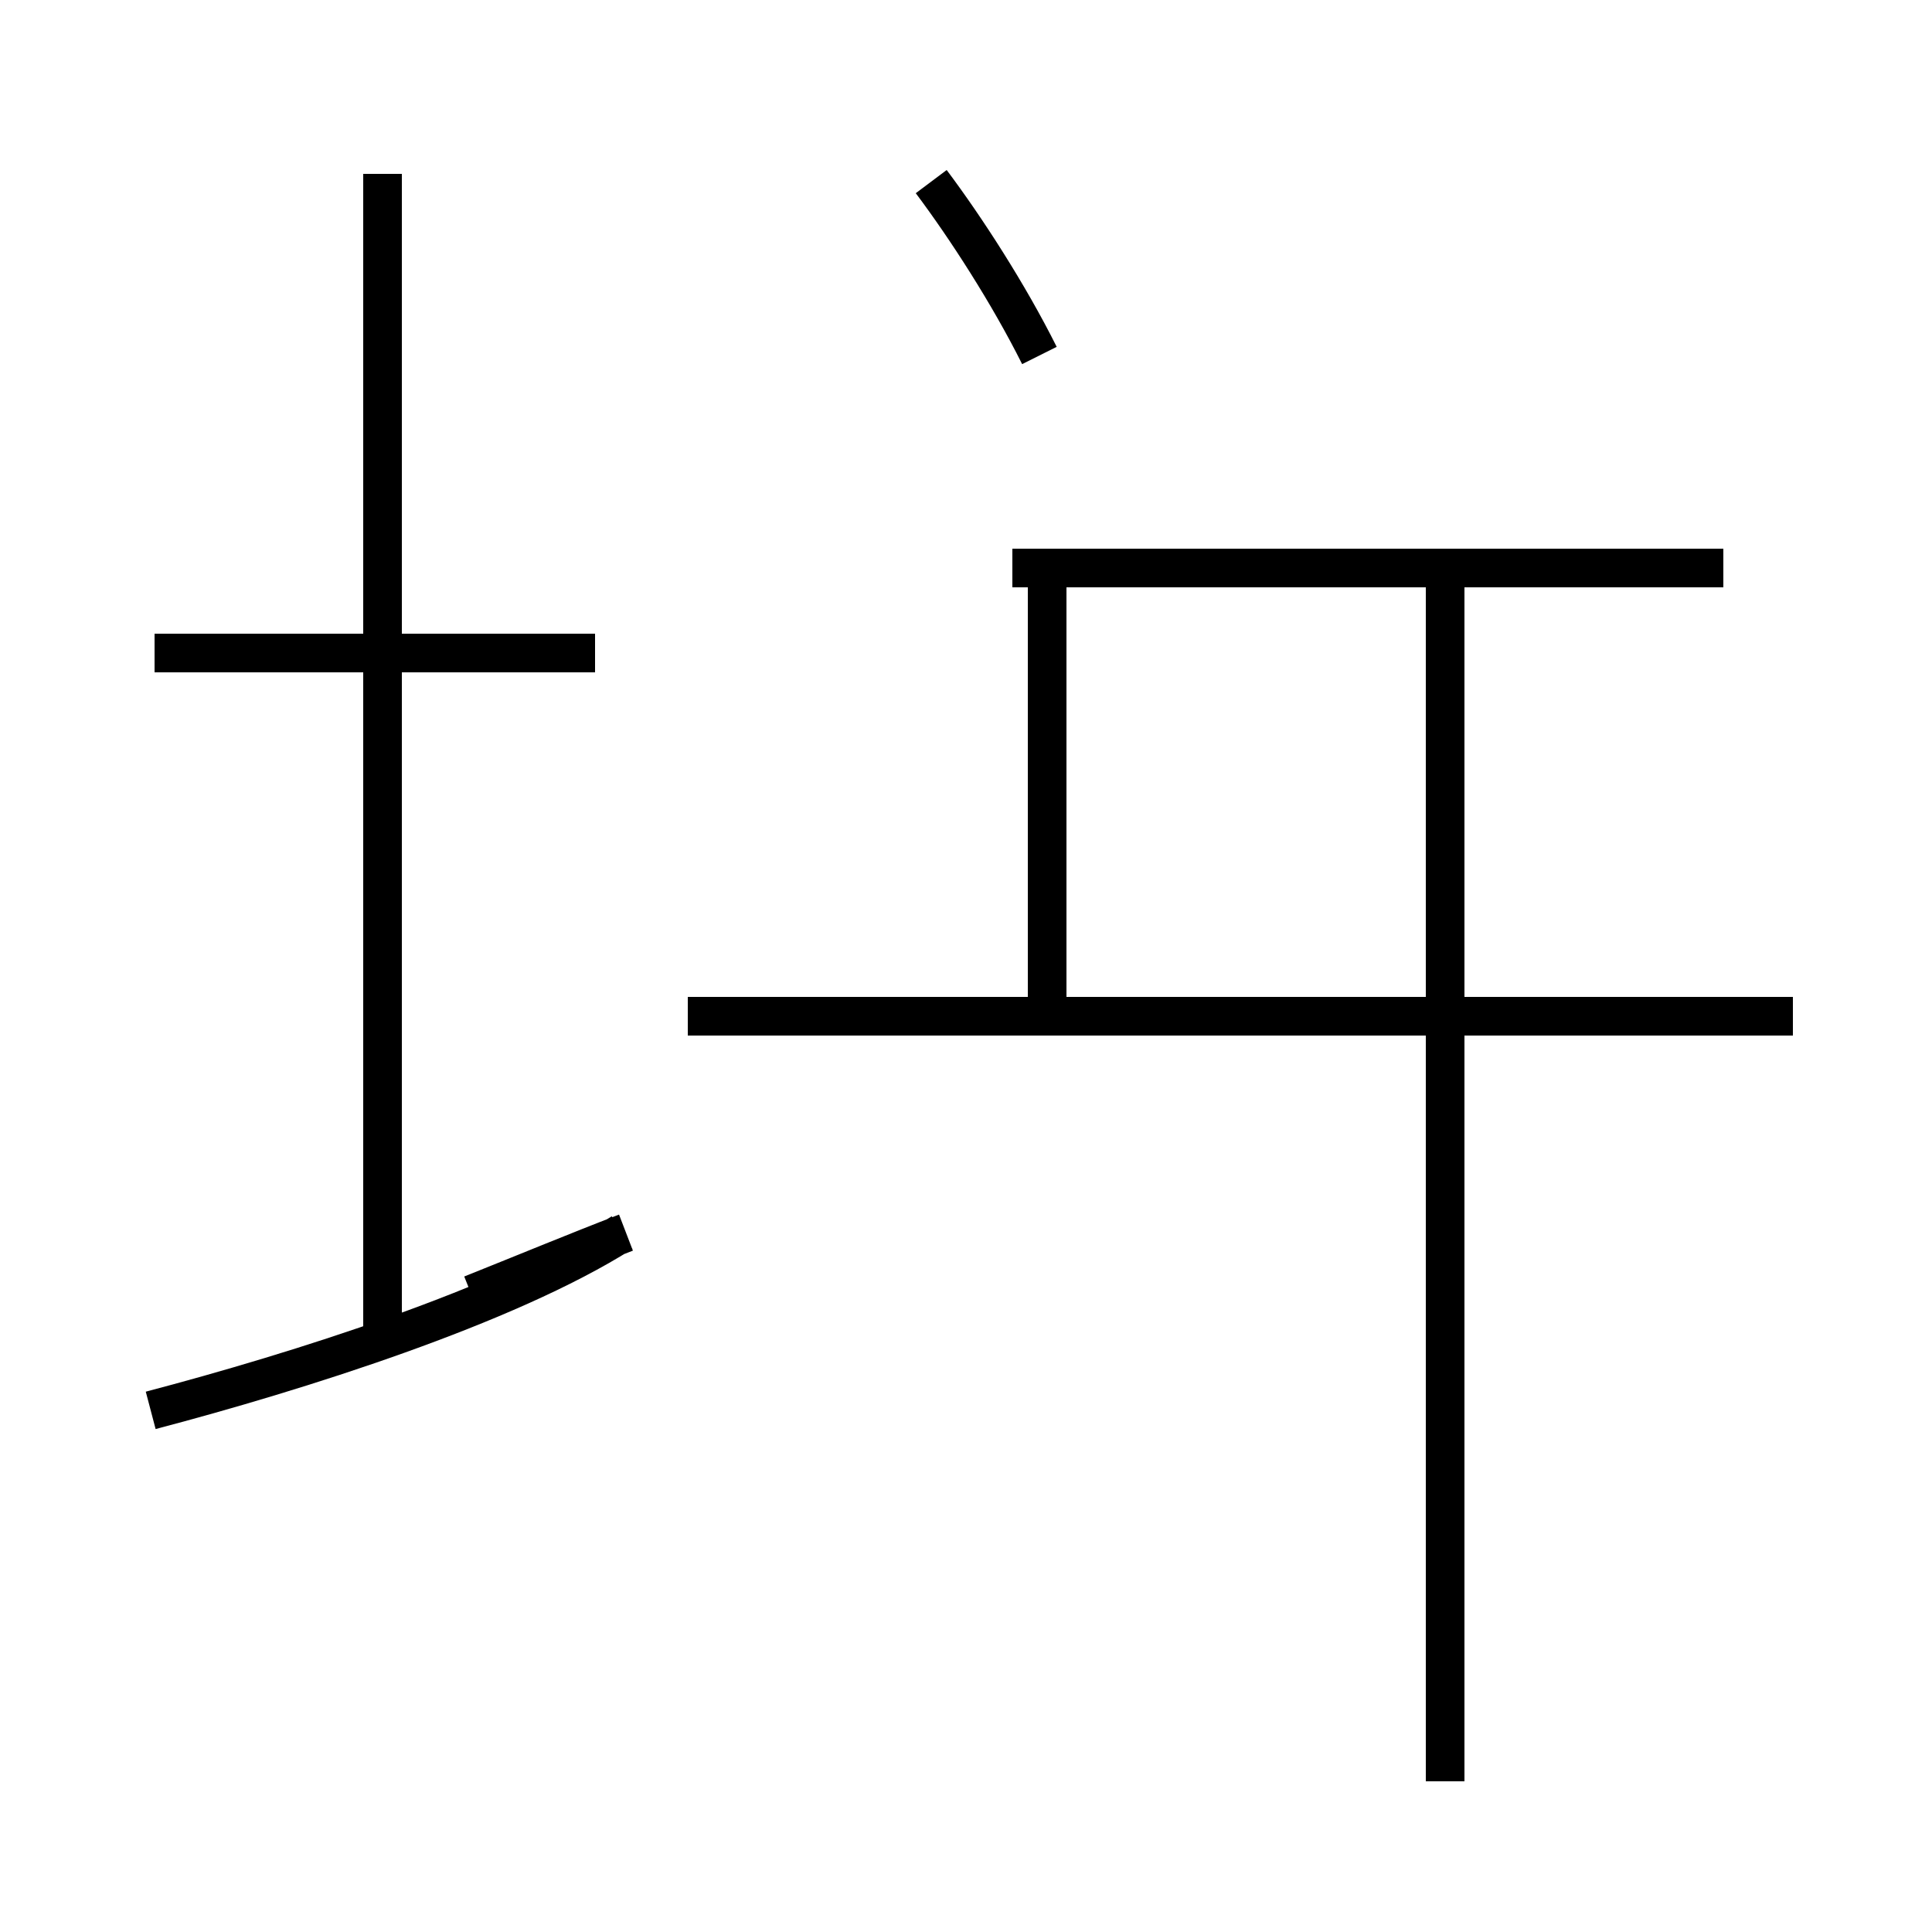 <?xml version='1.0' encoding='utf8'?>
<svg viewBox="0.0 -44.0 50.0 50.0" version="1.1" xmlns="http://www.w3.org/2000/svg">
<rect x="0.0" y="-44.0" width="50.0" height="50.0" fill="#808080" stroke="none"/>
<rect x="-1000" y="-1000" width="2000" height="2000" stroke="white" fill="white"/>
<g style="fill:none; stroke:#000000;  stroke-width:1">
<path d="M 15.4 27.1 L 4.0 27.1 M 3.9 7.5 C 7.7 8.5 13.1 10.2 16.1 12.1 M 9.9 9.2 L 9.9 39.5 M 16.2 12.1 C 14.9 11.6 13.7 11.1 12.2 10.5 M 26.9 34.8 C 26.1 36.4 25.0 38.1 24.1 39.3 M 27.1 29.0 L 27.1 21.1 C 27.1 19.9 27.1 18.8 27.1 17.7 L 17.8 17.7 M 46.4 17.7 L 19.3 17.7 M 44.6 29.3 L 26.2 29.3 M 37.4 -2.1 L 37.4 28.9" transform="scale(1, -1)" />
</g>
</svg>